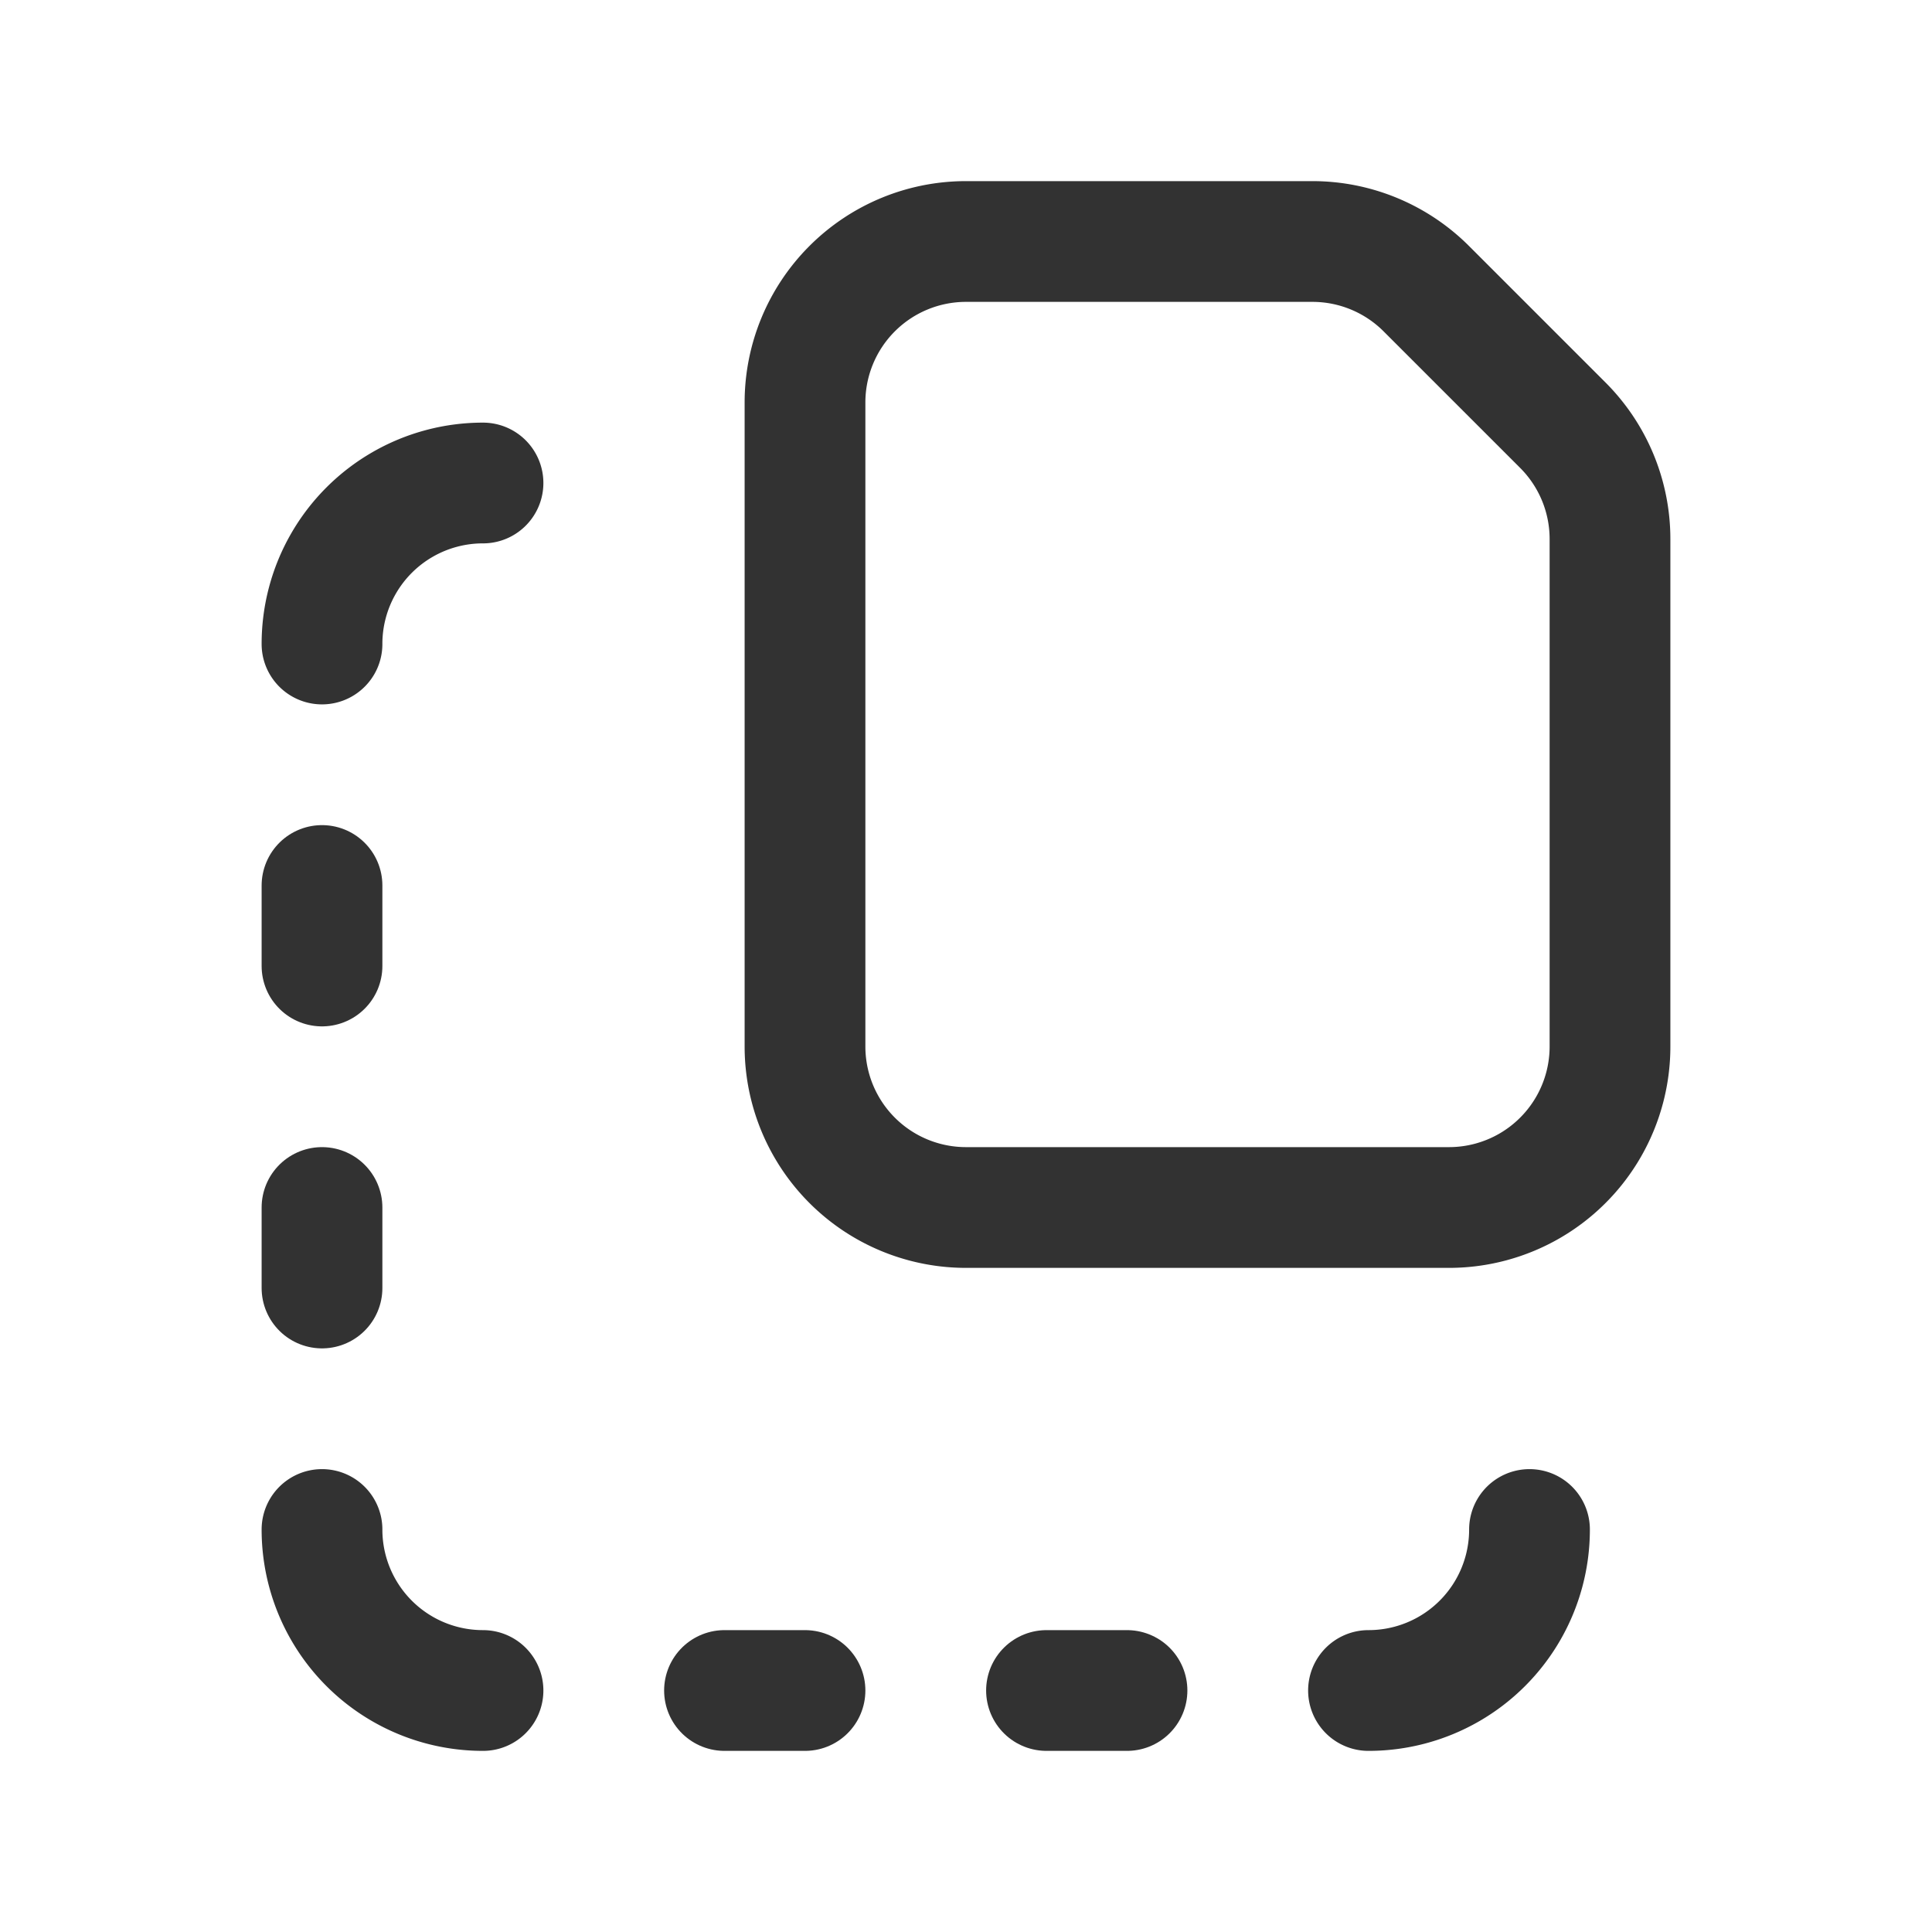 <svg id="Layer_3" data-name="Layer 3" xmlns="http://www.w3.org/2000/svg" viewBox="0 0 24 24"><path d="M4,19H4a1.999,1.999,0,0,0,1.999,2H6" fill="none" stroke="#323232" stroke-linecap="round" stroke-linejoin="round" stroke-width="1.5"/><path d="M4,12V11" fill="none" stroke="#323232" stroke-linecap="round" stroke-linejoin="round" stroke-width="1.5"/><path d="M4,16V15" fill="none" stroke="#323232" stroke-linecap="round" stroke-linejoin="round" stroke-width="1.5"/><path d="M4,8H4A1.999,1.999,0,0,1,5.999,6H6" fill="none" stroke="#323232" stroke-linecap="round" stroke-linejoin="round" stroke-width="1.5"/><path d="M10,21H9" fill="none" stroke="#323232" stroke-linecap="round" stroke-linejoin="round" stroke-width="1.5"/><path d="M14,21H13" fill="none" stroke="#323232" stroke-linecap="round" stroke-linejoin="round" stroke-width="1.5"/><path d="M19,19h0a1.999,1.999,0,0,1-1.999,2H17" fill="none" stroke="#323232" stroke-linecap="round" stroke-linejoin="round" stroke-width="1.5"/><path d="M19.414,5.282,17.718,3.586A2,2,0,0,0,16.304,3H12a2,2,0,0,0-2,2v8a2,2,0,0,0,2,2h6a2,2,0,0,0,2-2V6.696A2,2,0,0,0,19.414,5.282Z" fill="none" stroke="#323232" stroke-linecap="round" stroke-linejoin="round" stroke-width="1.5" fill-rule="evenodd"/><path d="M24,24H0V0H24Z" fill="none"/></svg>